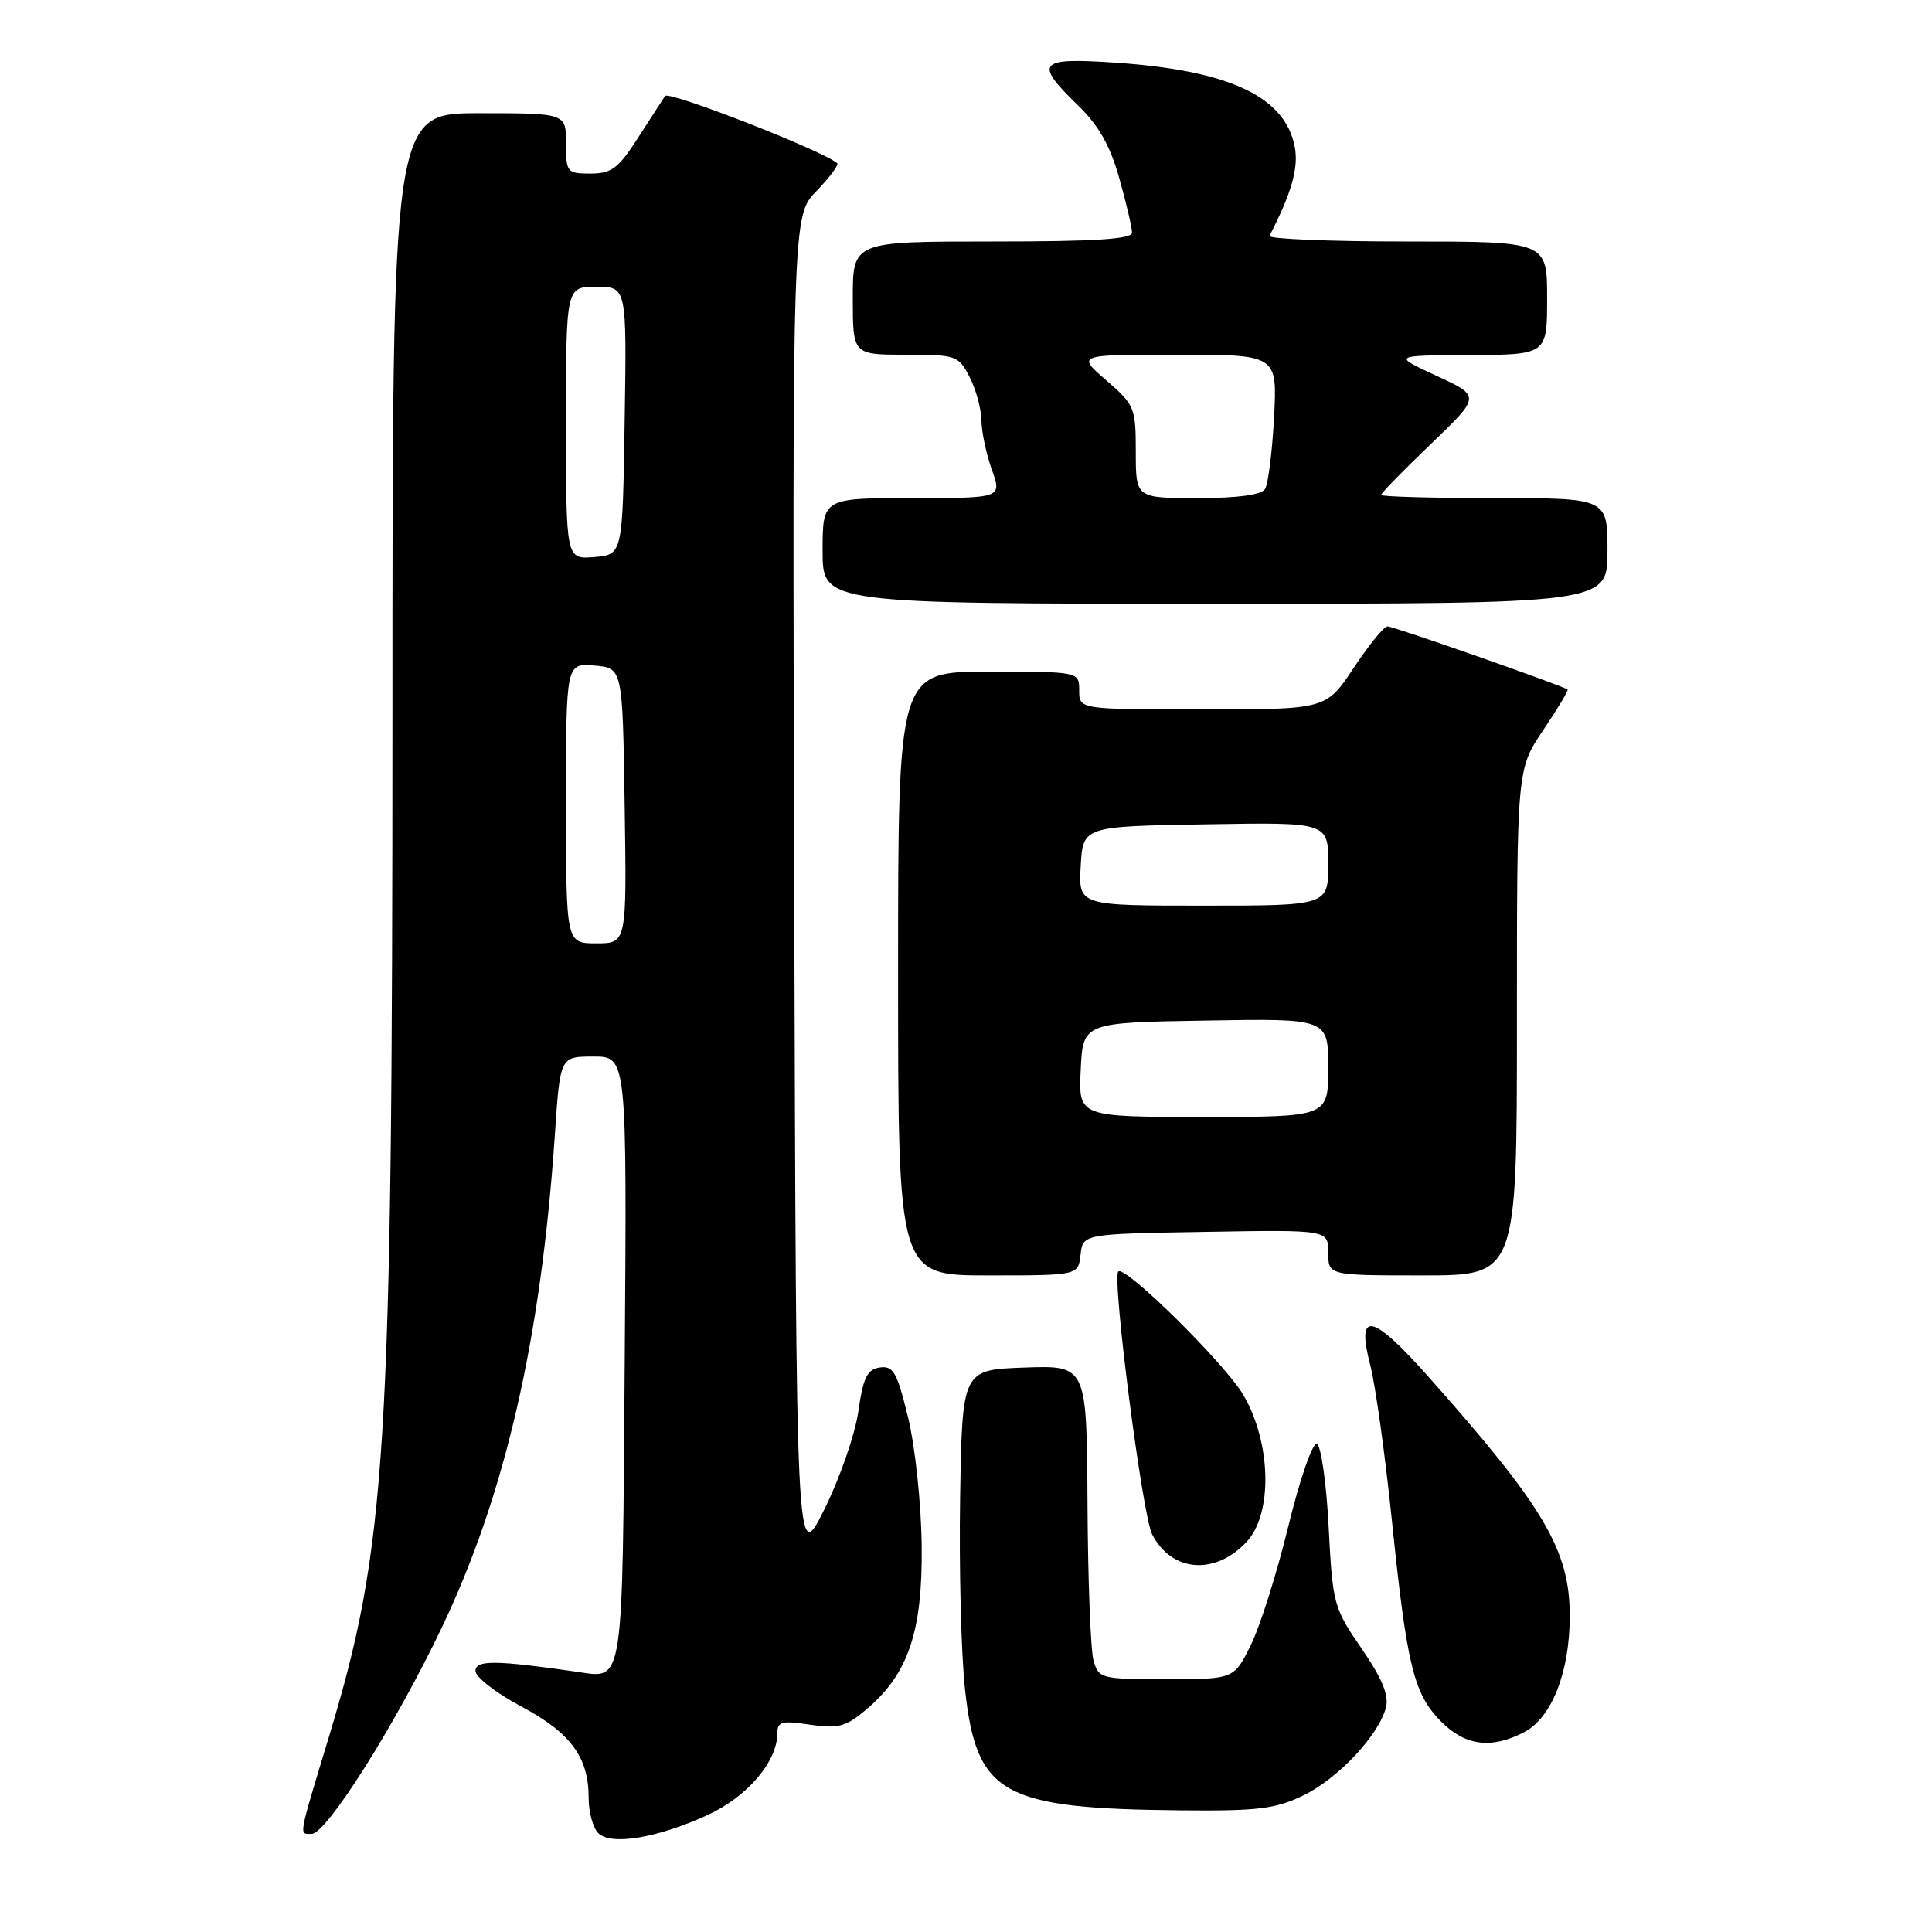 <?xml version="1.0" encoding="UTF-8" standalone="no"?>
<!DOCTYPE svg PUBLIC "-//W3C//DTD SVG 1.1//EN" "http://www.w3.org/Graphics/SVG/1.1/DTD/svg11.dtd" >
<svg xmlns="http://www.w3.org/2000/svg" xmlns:xlink="http://www.w3.org/1999/xlink" version="1.1" viewBox="0 0 256 256">
 <g >
 <path fill="currentColor"
d=" M 93.72 240.52 C 98.99 238.11 102.99 233.45 103.00 229.69 C 103.00 228.12 103.58 227.96 107.32 228.53 C 111.05 229.08 112.07 228.81 114.74 226.56 C 120.34 221.85 122.25 216.26 122.13 204.88 C 122.07 199.30 121.28 191.79 120.34 187.89 C 118.87 181.84 118.38 180.95 116.59 181.20 C 114.90 181.45 114.38 182.51 113.74 187.00 C 113.31 190.03 111.28 195.88 109.23 200.00 C 105.50 207.50 105.50 207.50 105.24 118.05 C 104.99 28.61 104.99 28.61 108.18 25.32 C 109.93 23.51 111.17 21.85 110.93 21.63 C 109.20 20.03 88.62 11.99 88.12 12.72 C 87.78 13.23 86.15 15.75 84.50 18.32 C 81.94 22.31 81.02 23.00 78.25 23.00 C 75.12 23.00 75.00 22.85 75.00 19.00 C 75.00 15.00 75.00 15.00 63.50 15.00 C 52.00 15.00 52.00 15.00 52.00 94.25 C 51.99 192.88 51.24 204.88 43.52 230.35 C 39.48 243.70 39.60 243.00 41.30 243.00 C 43.26 243.00 52.33 228.64 58.45 215.85 C 66.94 198.13 71.70 177.39 73.53 150.25 C 74.22 140.00 74.22 140.00 78.64 140.00 C 83.07 140.00 83.07 140.00 82.78 180.04 C 82.47 223.94 82.70 222.43 76.50 221.53 C 65.66 219.97 63.00 219.94 63.00 221.41 C 63.00 222.22 65.73 224.34 69.06 226.11 C 75.64 229.62 78.00 232.83 78.00 238.25 C 78.00 240.09 78.56 242.17 79.25 242.88 C 80.92 244.58 87.02 243.58 93.72 240.52 Z  M 172.69 237.91 C 177.31 235.67 182.70 229.93 183.65 226.24 C 184.06 224.62 183.12 222.37 180.41 218.43 C 176.72 213.07 176.58 212.56 176.05 202.28 C 175.75 196.44 175.04 191.51 174.48 191.32 C 173.92 191.14 172.22 196.05 170.71 202.24 C 169.20 208.43 166.96 215.53 165.73 218.00 C 163.50 222.50 163.50 222.50 154.55 222.50 C 145.85 222.50 145.57 222.43 144.89 220.00 C 144.51 218.62 144.15 209.27 144.10 199.21 C 144.00 180.92 144.00 180.92 135.75 181.21 C 127.50 181.50 127.50 181.50 127.22 198.48 C 127.07 207.82 127.36 219.24 127.87 223.86 C 129.40 237.79 132.71 239.65 156.43 239.88 C 166.65 239.98 168.99 239.70 172.69 237.91 Z  M 201.93 229.54 C 205.61 227.63 208.00 221.57 208.00 214.13 C 208.00 205.39 204.60 199.65 189.18 182.32 C 181.76 173.98 179.67 173.60 181.57 180.91 C 182.26 183.57 183.55 192.88 184.45 201.62 C 186.43 220.84 187.33 224.48 191.00 228.16 C 194.19 231.34 197.60 231.77 201.93 229.54 Z  M 165.17 204.32 C 168.67 200.59 168.46 191.18 164.75 184.84 C 162.33 180.70 149.06 167.61 148.18 168.48 C 147.32 169.34 151.37 200.79 152.66 203.30 C 155.24 208.32 160.98 208.78 165.17 204.32 Z  M 143.18 166.25 C 143.50 163.50 143.50 163.50 159.75 163.23 C 176.00 162.95 176.00 162.95 176.00 165.98 C 176.00 169.00 176.00 169.00 188.50 169.00 C 201.00 169.00 201.00 169.00 201.00 135.46 C 201.00 101.92 201.00 101.92 204.47 96.77 C 206.38 93.93 207.84 91.50 207.71 91.37 C 207.26 90.93 184.67 83.00 183.84 83.00 C 183.39 83.00 181.38 85.47 179.37 88.50 C 175.72 94.00 175.72 94.00 159.36 94.00 C 143.00 94.00 143.00 94.00 143.00 91.50 C 143.00 89.00 143.00 89.00 131.00 89.00 C 119.00 89.00 119.00 89.00 119.00 129.00 C 119.00 169.00 119.00 169.00 130.93 169.00 C 142.87 169.00 142.87 169.00 143.18 166.25 Z  M 213.00 73.00 C 213.00 66.00 213.00 66.00 198.00 66.00 C 189.75 66.00 183.00 65.81 183.00 65.58 C 183.00 65.35 185.97 62.32 189.60 58.83 C 196.20 52.50 196.20 52.50 190.35 49.80 C 184.50 47.10 184.50 47.10 194.75 47.05 C 205.00 47.00 205.00 47.00 205.00 39.50 C 205.00 32.00 205.00 32.00 186.42 32.00 C 176.20 32.00 168.01 31.66 168.22 31.25 C 171.14 25.57 172.08 22.26 171.57 19.50 C 170.31 12.80 162.92 9.32 147.75 8.30 C 137.54 7.61 136.97 8.26 142.82 13.94 C 145.59 16.63 147.10 19.29 148.32 23.64 C 149.24 26.93 150.00 30.16 150.00 30.82 C 150.00 31.69 145.09 32.00 131.50 32.00 C 113.00 32.00 113.00 32.00 113.00 39.50 C 113.00 47.00 113.00 47.00 119.97 47.00 C 126.69 47.00 127.01 47.11 128.47 49.95 C 129.31 51.57 130.02 54.16 130.04 55.70 C 130.07 57.24 130.69 60.19 131.43 62.25 C 132.76 66.00 132.76 66.00 120.88 66.00 C 109.00 66.00 109.00 66.00 109.00 73.00 C 109.00 80.00 109.00 80.00 161.00 80.00 C 213.00 80.00 213.00 80.00 213.00 73.00 Z  M 75.00 106.44 C 75.00 87.88 75.00 87.88 78.75 88.19 C 82.50 88.50 82.50 88.50 82.77 106.75 C 83.05 125.00 83.05 125.00 79.02 125.00 C 75.00 125.00 75.00 125.00 75.00 106.44 Z  M 75.00 56.06 C 75.00 38.00 75.00 38.00 79.02 38.00 C 83.05 38.00 83.05 38.00 82.77 55.75 C 82.50 73.50 82.50 73.50 78.75 73.81 C 75.00 74.12 75.00 74.12 75.00 56.06 Z  M 143.20 141.75 C 143.50 135.50 143.50 135.50 159.75 135.23 C 176.00 134.95 176.00 134.95 176.00 141.48 C 176.00 148.00 176.00 148.00 159.45 148.00 C 142.90 148.00 142.90 148.00 143.20 141.75 Z  M 143.20 114.75 C 143.50 109.50 143.50 109.50 159.75 109.23 C 176.00 108.95 176.00 108.95 176.00 114.48 C 176.00 120.00 176.00 120.00 159.45 120.00 C 142.90 120.00 142.90 120.00 143.20 114.75 Z  M 150.50 59.89 C 150.50 54.02 150.34 53.64 146.58 50.39 C 142.67 47.00 142.67 47.00 155.96 47.00 C 169.25 47.00 169.25 47.00 168.82 55.29 C 168.58 59.85 168.04 64.12 167.63 64.79 C 167.14 65.58 164.03 66.00 158.69 66.00 C 150.50 66.00 150.50 66.00 150.50 59.89 Z "/>
</g>
</svg>